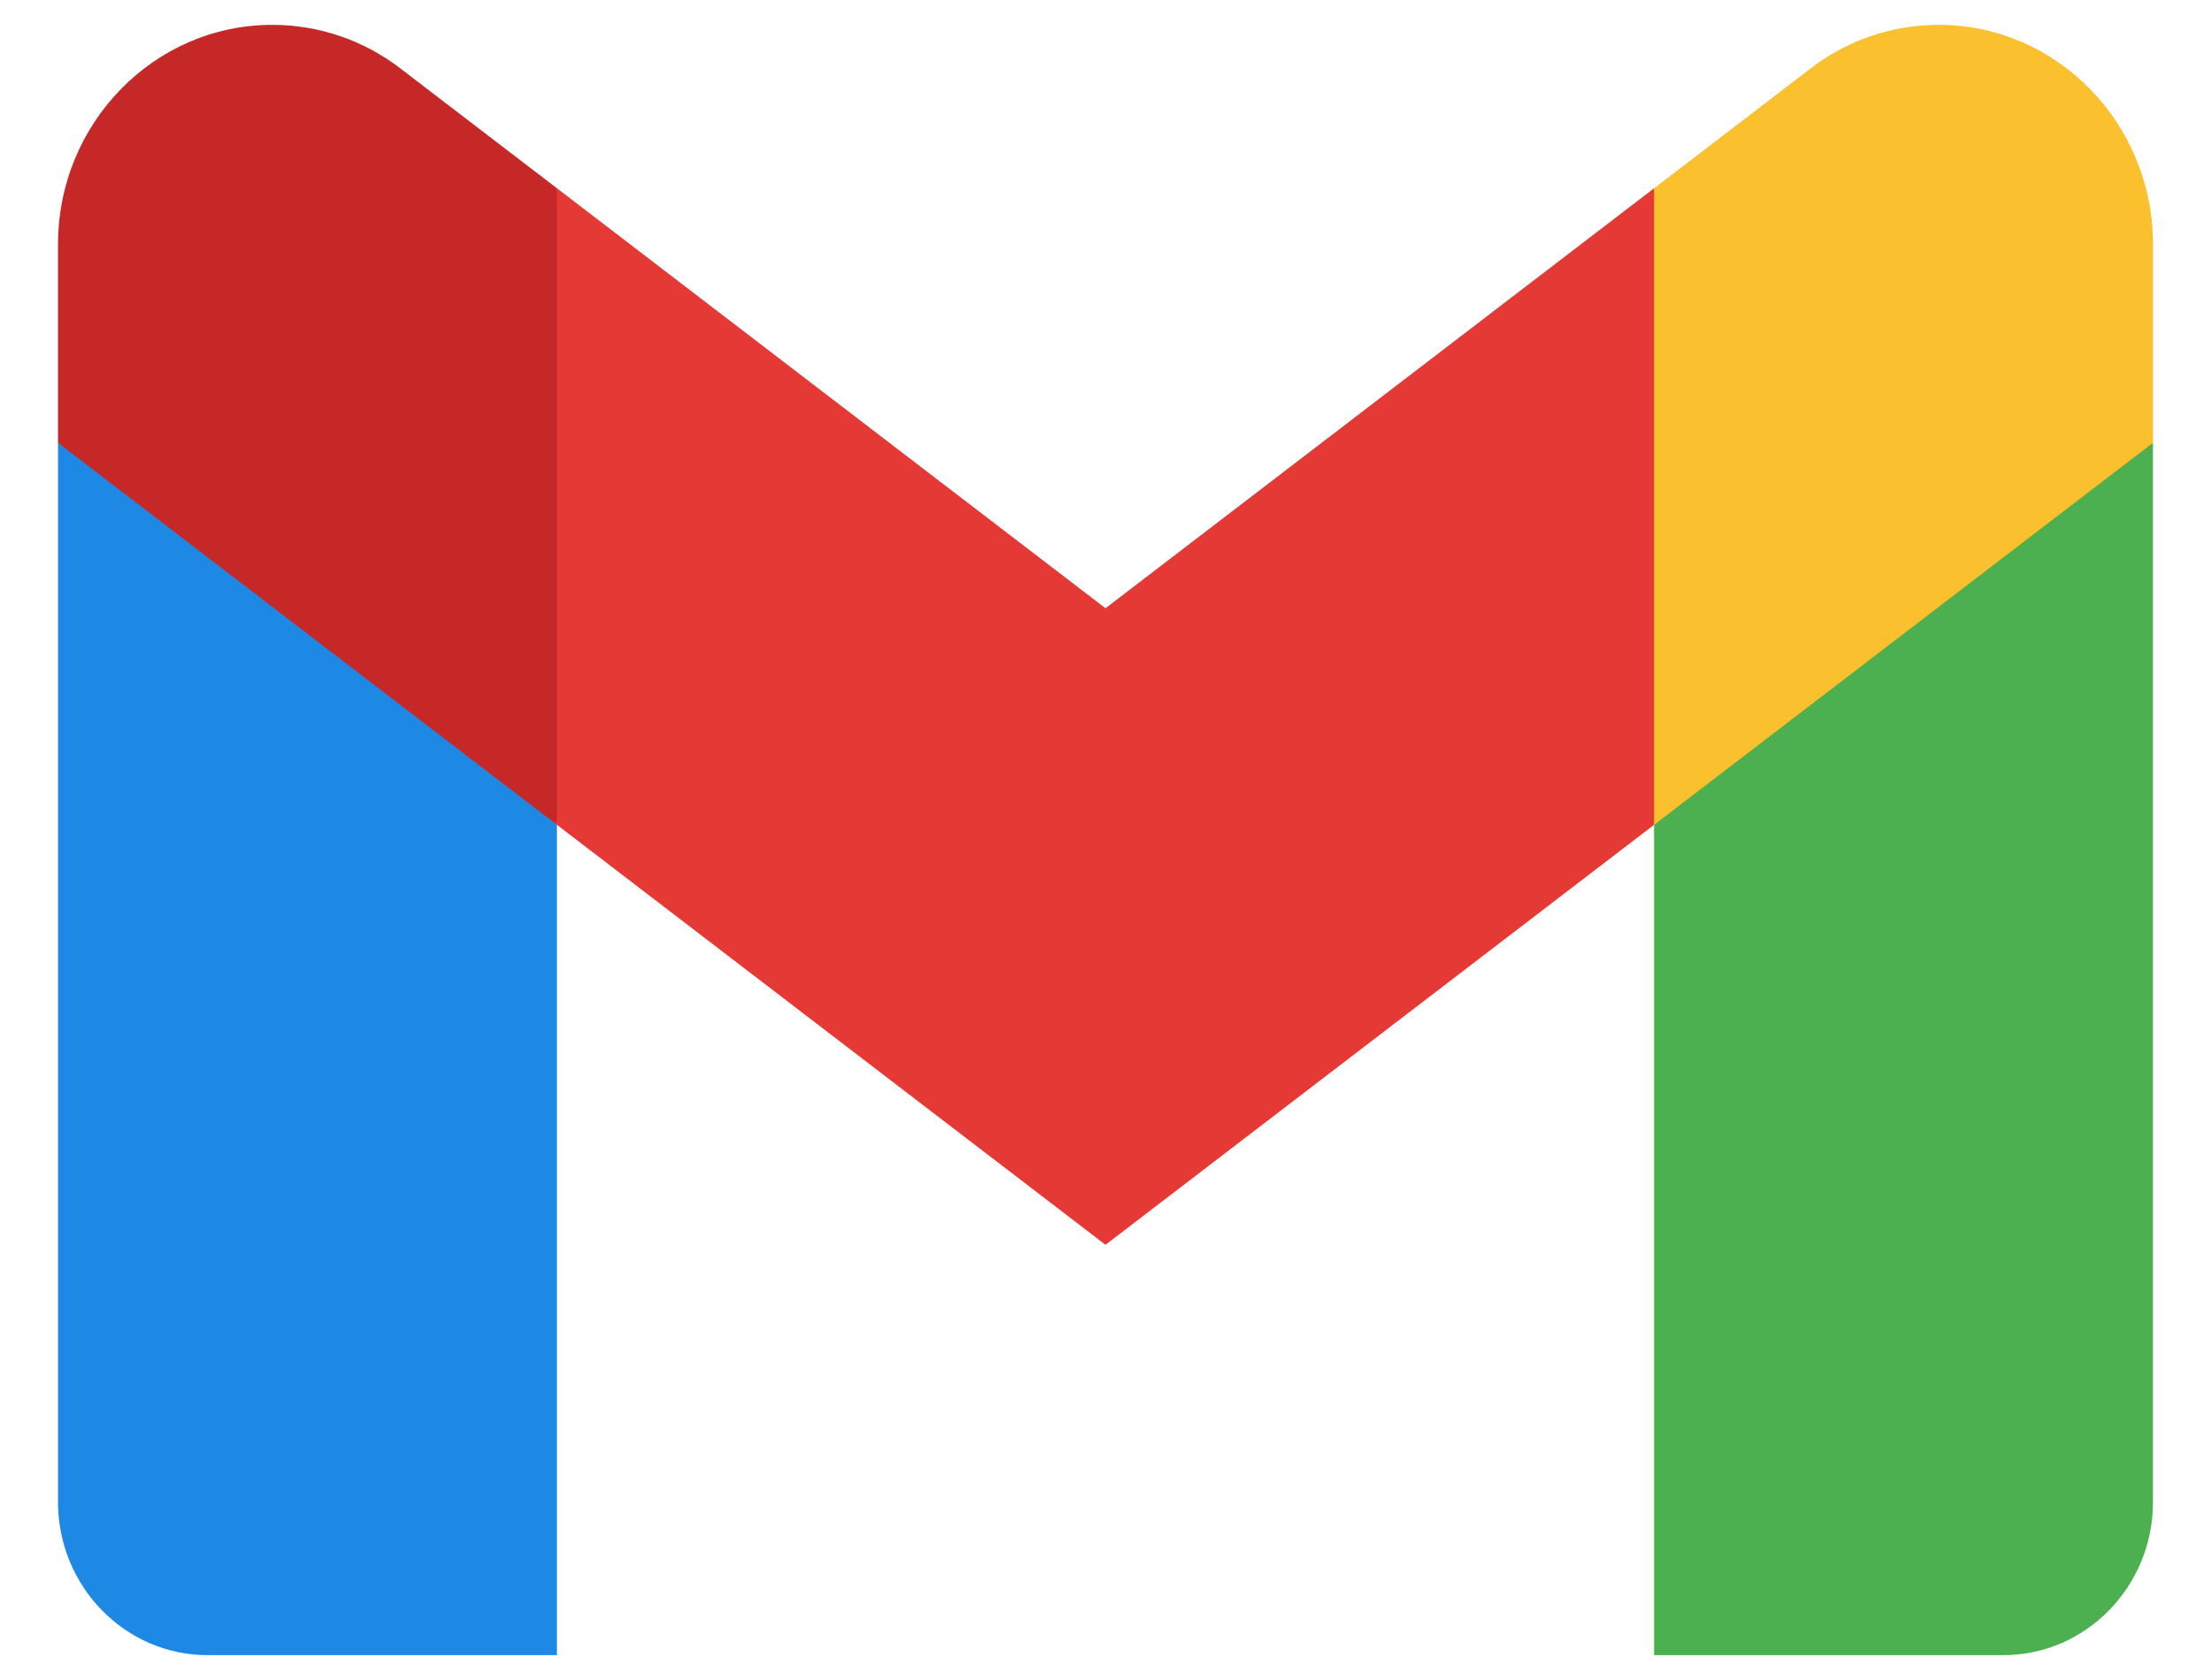 <?xml version="1.0" encoding="UTF-8"?>
<svg xmlns="http://www.w3.org/2000/svg" xmlns:xlink="http://www.w3.org/1999/xlink" width="25px" height="19px" viewBox="0 0 25 19" version="1.1">
<g id="surface1">
<path style=" stroke:none;fill-rule:nonzero;fill:rgb(29.804%,68.627%,31.373%);fill-opacity:1;" d="M 24.344 5.008 L 21.523 6.59 L 18.703 9.328 L 18.703 18.719 L 22.652 18.719 C 23.586 18.719 24.344 17.941 24.344 16.988 Z M 24.344 5.008 "/>
<path style=" stroke:none;fill-rule:nonzero;fill:rgb(11.765%,53.333%,89.804%);fill-opacity:1;" d="M 0.656 5.008 L 2.691 5.992 L 6.297 9.328 L 6.297 18.719 L 2.348 18.719 C 1.414 18.719 0.656 17.941 0.656 16.988 Z M 0.656 5.008 "/>
<path style=" stroke:none;fill-rule:nonzero;fill:rgb(89.804%,22.353%,20.784%);fill-opacity:1;" d="M 18.703 2.129 L 12.5 6.879 L 6.297 2.129 L 5.734 5.465 L 6.297 9.328 L 12.5 14.078 L 18.703 9.328 L 19.266 5.465 Z M 18.703 2.129 "/>
<path style=" stroke:none;fill-rule:nonzero;fill:rgb(77.647%,15.686%,15.686%);fill-opacity:1;" d="M 0.656 2.762 L 0.656 5.008 L 6.297 9.328 L 6.297 2.129 L 4.531 0.777 C 4.117 0.457 3.609 0.281 3.078 0.281 C 1.742 0.281 0.656 1.395 0.656 2.762 Z M 0.656 2.762 "/>
<path style=" stroke:none;fill-rule:nonzero;fill:rgb(98.431%,75.294%,17.647%);fill-opacity:1;" d="M 24.344 2.762 L 24.344 5.008 L 18.703 9.328 L 18.703 2.129 L 20.469 0.777 C 20.883 0.457 21.391 0.281 21.922 0.281 C 23.258 0.281 24.344 1.395 24.344 2.762 Z M 24.344 2.762 "/>
</g>
</svg>
